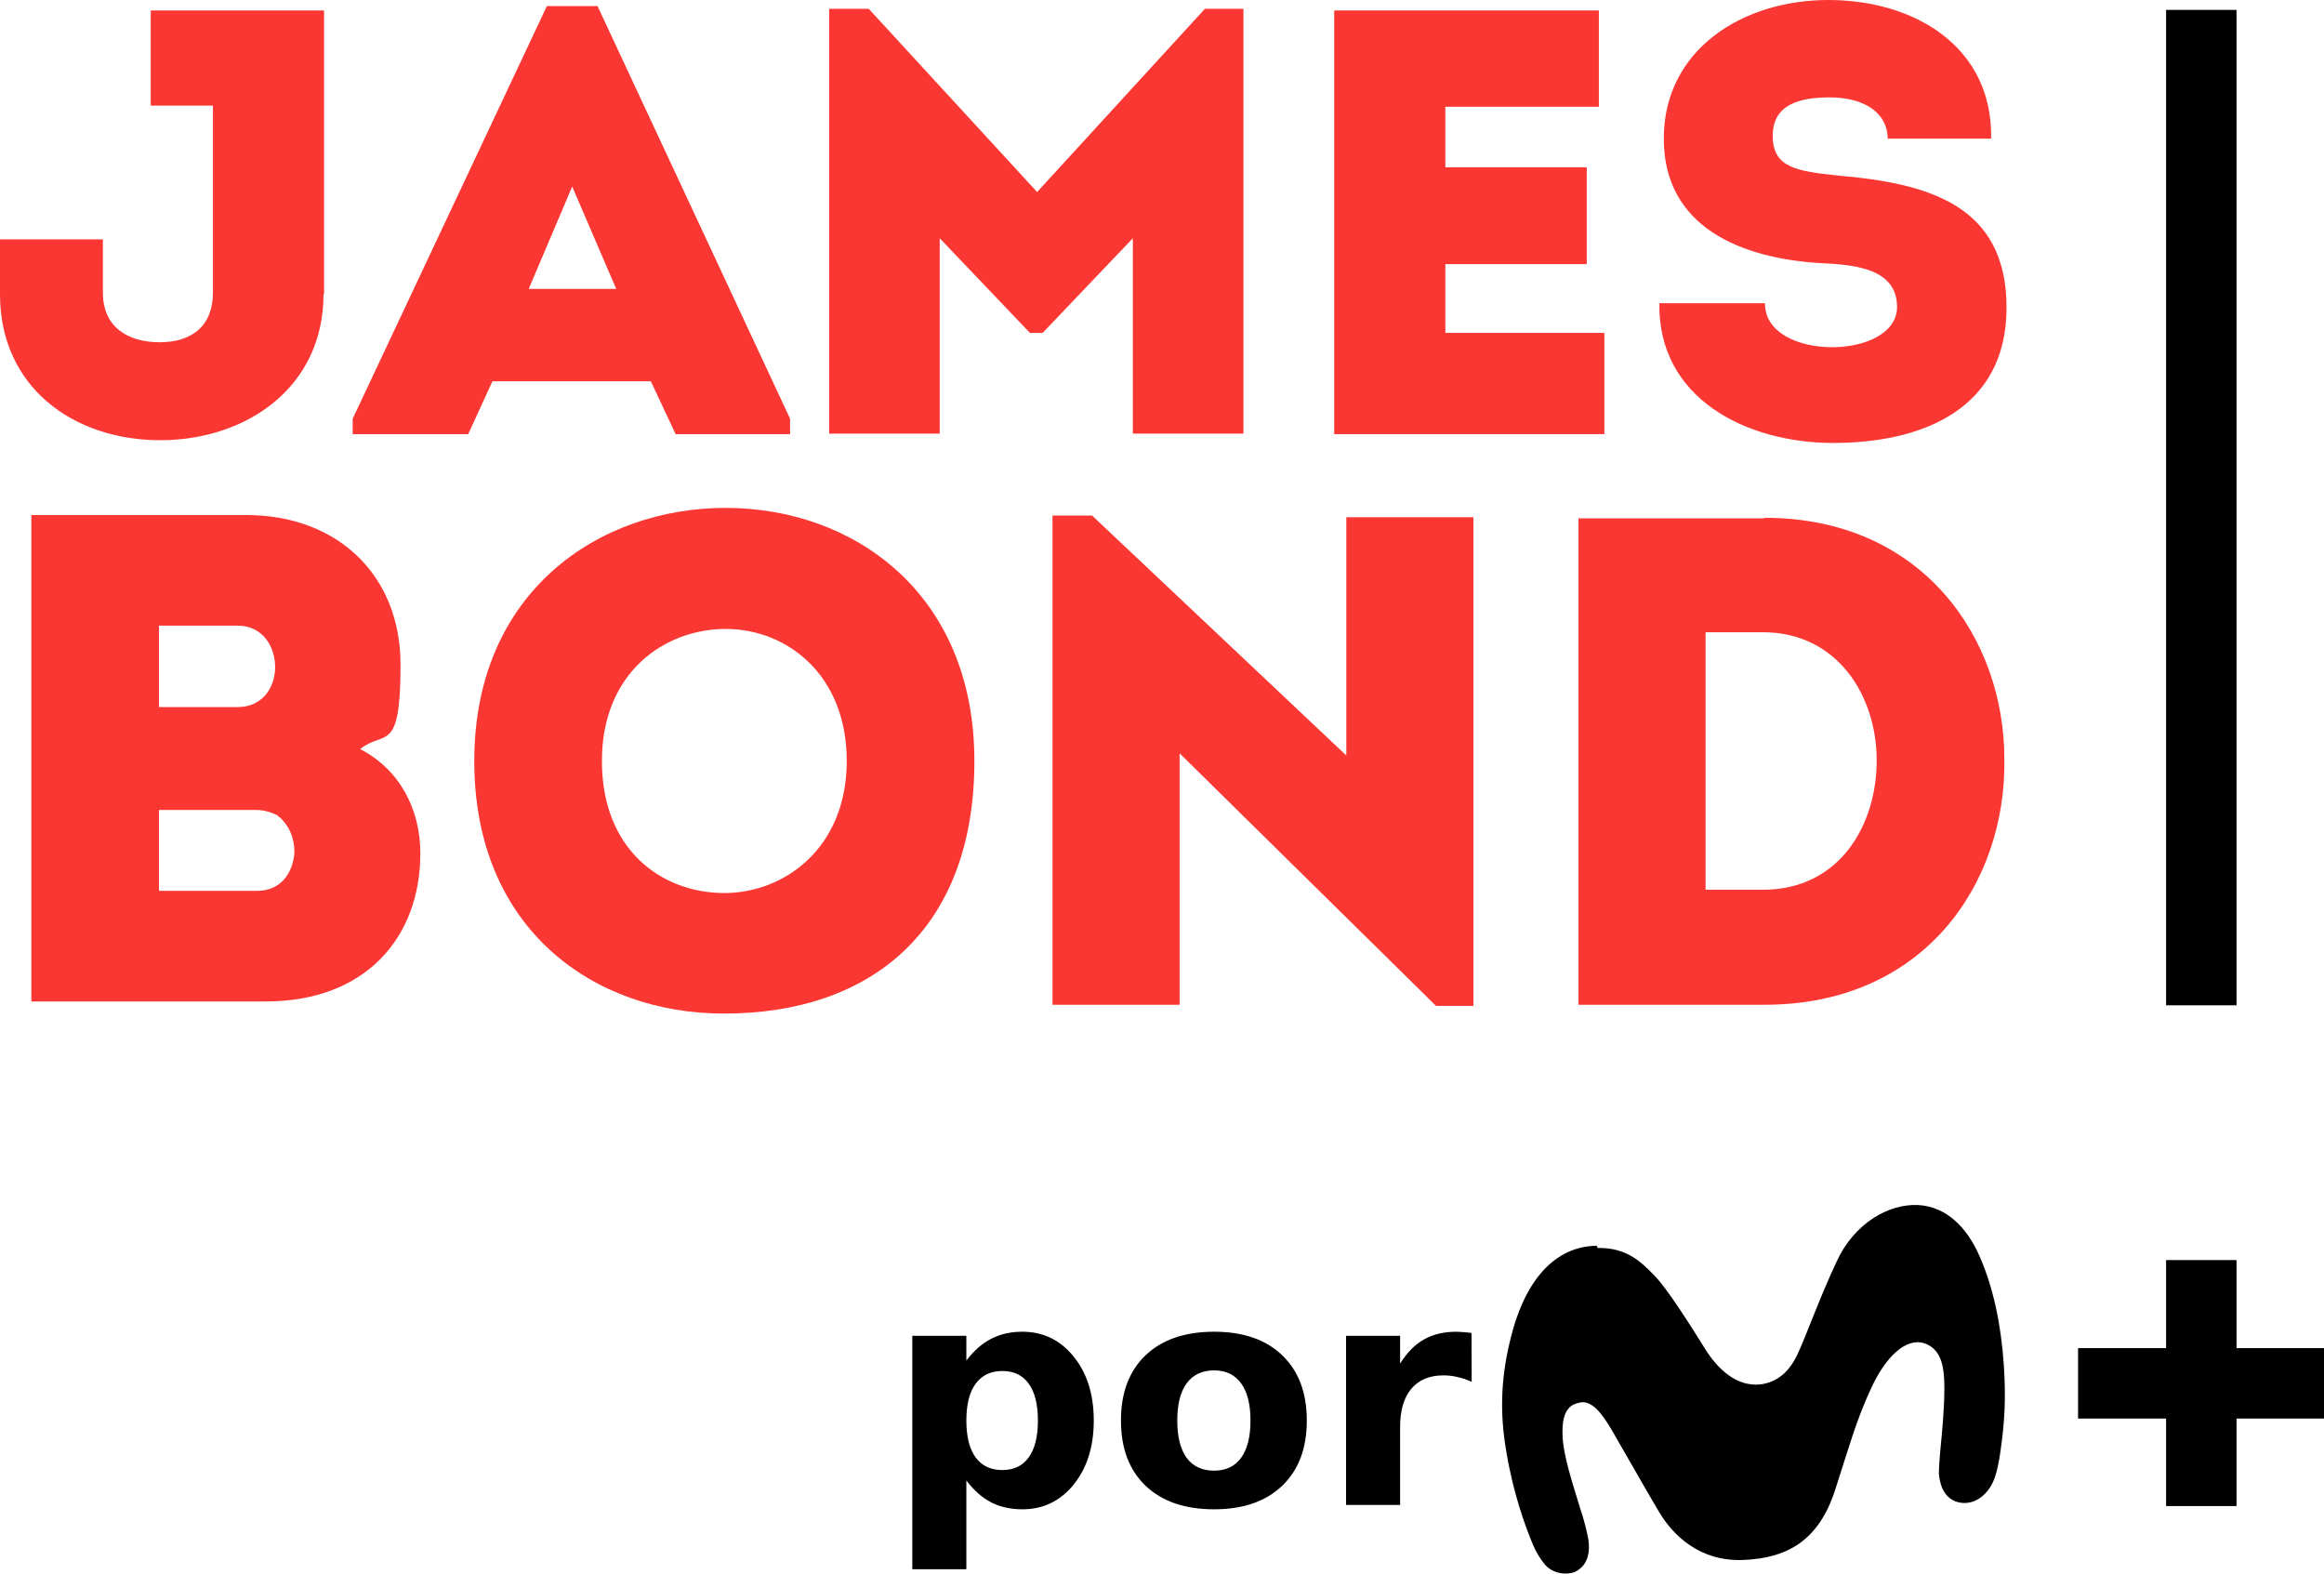 <svg version="1.1" viewBox="0 0 422.4 285.97" xmlns="http://www.w3.org/2000/svg">
 <defs>
  <style>
   .cls-1, .cls-2 {fill: #000;}
   .cls-2, .cls-3 {stroke-width: 0px;}
   .cls-3 {fill: #fa3732;}
  </style>
 </defs>
 <path class="cls-1" d="m175.64 269.05v16.136h-9.824v-42.424h9.824v4.5q2.031-2.689 4.5-3.952 2.47-1.29 5.68-1.29 5.68 0 9.33 4.528 3.65 4.5 3.65 11.608 0 7.107-3.65 11.635-3.65 4.5-9.33 4.5-3.211 0-5.68-1.262-2.47-1.29-4.5-3.979zm6.531-19.895q-3.156 0-4.857 2.333-1.674 2.305-1.674 6.668 0 4.363 1.674 6.696 1.701 2.305 4.857 2.305 3.156 0 4.802-2.305 1.674-2.305 1.674-6.696 0-4.391-1.674-6.696-1.647-2.305-4.802-2.305zm38.5-0.11q-3.265 0-4.994 2.36-1.701 2.333-1.701 6.751 0 4.418 1.701 6.778 1.729 2.333 4.994 2.333 3.211 0 4.912-2.333 1.701-2.36 1.701-6.778 0-4.418-1.701-6.751-1.701-2.36-4.912-2.36zm0-7.025q7.931 0 12.376 4.281 4.473 4.281 4.473 11.855 0 7.574-4.473 11.855-4.446 4.281-12.376 4.281-7.958 0-12.458-4.281-4.473-4.281-4.473-11.855 0-7.574 4.473-11.855 4.5-4.281 12.458-4.281zm46.815 9.111q-1.29-0.604-2.579-0.878-1.262-0.302-2.552-0.302-3.787 0-5.845 2.442-2.031 2.415-2.031 6.943v14.16h-9.824v-30.734h9.824v5.049q1.893-3.019 4.336-4.391 2.47-1.399 5.9-1.399 0.494 0 1.07 0.055 0.576 0.027 1.674 0.165z" aria-label="por"/>
 <path class="cls-2" d="m290.2 226.4c-4.2 0-12 2.2-15.6 16.7-1.6 6.3-2.2 12.9-0.8 20.8 1.2 7.3 3.4 13.5 4.9 17 0.5 1.2 1.3 2.4 1.9 3.2 1.7 2.2 4.6 2.1 5.8 1.5 1.3-0.7 2.8-2.2 2.3-5.8-0.3-1.7-1-4.3-1.5-5.7-1.3-4.3-3.1-9.6-3.2-13.3-0.2-5 1.8-5.6 3.1-5.9 2.2-0.5 4 1.9 5.8 4.9 2.1 3.6 5.7 10 8.6 14.9 2.6 4.4 7.5 9.1 15.3 8.8 7.9-0.3 13.8-3.4 16.8-12.9 2.3-7.1 3.8-12.5 6.3-17.9 2.8-6.3 6.6-9.6 9.8-8.6 3 1 3.7 3.9 3.7 8.1 0 3.8-0.4 7.9-0.7 11-0.1 1.1-0.3 3.3-0.3 4.6 0.2 2.4 1.2 4.9 4 5.3 2.9 0.4 5.3-1.9 6.2-4.7 0.4-1.1 0.7-2.8 0.9-4 0.9-6.1 1.1-10.2 0.7-16.4-0.5-7.3-1.9-14-4.4-19.7-2.4-5.5-6.2-9-11.1-9.3-5.4-0.3-11.7 3.3-14.9 10.3-3 6.4-5.4 13.1-6.9 16.4-1.5 3.4-3.7 5.5-7 5.9-4.1 0.4-7.6-2.5-10.2-6.8-2.3-3.7-6.7-10.7-9.1-13.1-2.2-2.2-4.8-5-10.2-4.9"/>
 <path class="cls-2" transform="translate(-6.1,-79.7)" d="m412.6 308.7h-12.8v16h-16v12.8h16v15.9h12.8v-15.9h15.9v-12.8h-15.9z" stroke-width="0px"/>
 <path class="cls-2" d="m393.7 1.8h12.8v180.9h-12.8z" stroke-width="0px"/>
 <g transform="translate(-6.1,-79.7)">
  <path class="cls-3" d="m71.5 215.8c7.2 3.7 11 10.9 11 19 0 15.2-9.9 26.9-28.1 26.9h-42.6v-88.4h39.1c16.4 0 28 10.8 28 27.2s-2.9 11.8-7.3 15.3zm-36.5-22.4v14.8h14.3c4.4 0 6.7-3.4 6.8-7 0.1-3.9-2.2-7.8-6.8-7.8zm0 33.5v14.7h17.8c4.4 0 6.5-3.3 6.8-6.8 0.1-2.7-1-5.4-3.2-7-1.1-0.5-2.3-0.9-3.8-0.9h-17.7z"/>
  <path class="cls-3" d="m137.6 263.9c-23.4 0-45.3-15.2-45.3-45.9s22.6-46 45.7-46 45.2 15.4 45.2 46-18.7 45.9-45.5 45.9zm0.1-21.9c11 0 22.3-8.2 22.3-24s-11-24-22-24-22.5 7.8-22.5 24 10.9 24 22.3 24z"/>
  <path class="cls-3" d="m220.5 216.6v45.7h-23.1v-88.9h7.2l46.2 43.6v-43.3h23.1v88.8h-6.8z"/>
  <path class="cls-3" d="m326.8 173.8c28.8 0 43.6 22 43.6 43.8 0.4 22.3-14.3 44.7-43.6 44.7h-33.8v-88.4h33.8zm-0.3 67.6c14 0 20.7-11.8 20.7-23.5s-7.1-23.3-20.7-23.3h-10.4v46.8z"/>
  <path class="cls-3" d="m64.9 133.2c0 16.8-13.9 26.5-29.7 26.5s-29.1-9.7-29.1-26.5v-10h18.7v9.7c0 6.2 4.5 9 10.3 9s9.7-2.9 9.7-9v-34h-11.3v-17.3h31.5v51.6z"/>
  <path class="cls-3" d="m95.6 149-4.4 9.6h-21v-2.8l35.3-75h9.2l35 75v2.8h-20.8l-4.5-9.6zm6.5-16.8h16l-8-18.6-7.9 18.6z"/>
  <path class="cls-3" d="m225 81.3h7.1v77.2h-20.1v-35.5l-16.4 17.2h-2.3l-16.4-17.2v35.5h-20.1v-77.2h7.2l30.6 33.3 30.5-33.3z"/>
  <path class="cls-3" d="m296.7 99.1h-27.9v11h25.7v17.6h-25.7v12.5h28.9v18.4h-49.1v-77h48.1z"/>
  <path class="cls-3" d="m326.9 134.9c0 5.3 6.1 7.9 12.2 7.9s11.8-2.6 11.8-7.3c0-7.4-8.6-7.7-14.2-8-14.1-0.9-28.2-6.5-28.2-22.6s14.2-25.2 29.9-25.2 29.9 8.5 29.6 25.2h-18.8c-0.1-5.3-5.1-7.5-10.5-7.5s-10.4 1.2-10.4 7 4.4 6.4 11.8 7.2c16.4 1.4 30.7 5.3 30.7 24s-15.7 24.6-31.5 24.6-31.9-8.1-31.6-25.4h19.1z"/>
 </g>
</svg>
